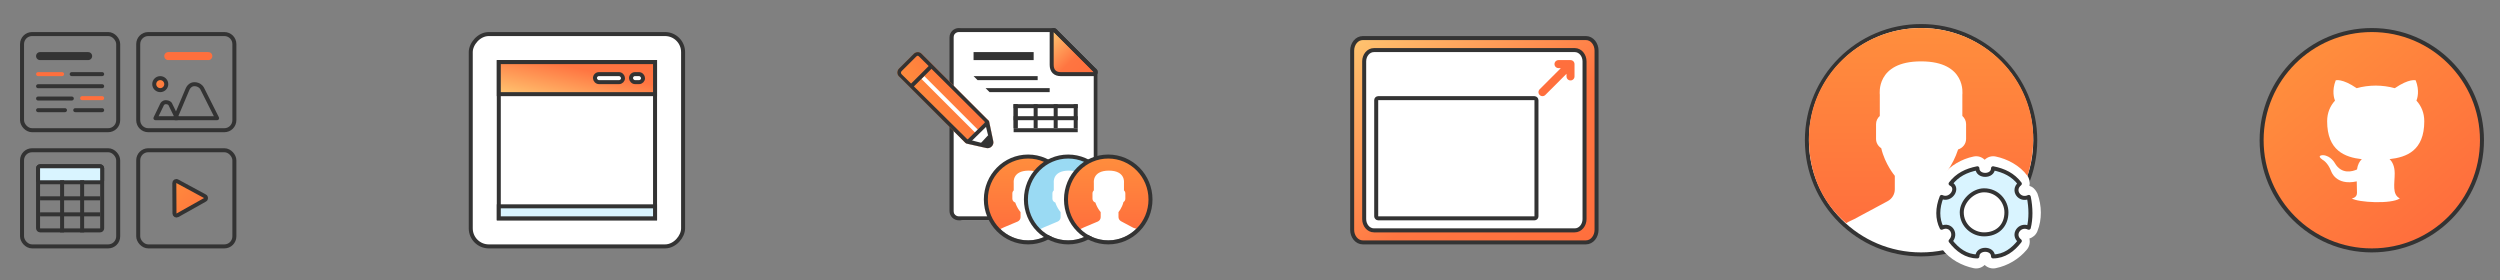 <svg width="624" height="70" viewBox="0 0 624 70" fill="none" xmlns="http://www.w3.org/2000/svg">
<rect x="0" y="0" width="624" height="70" fill="#808080" stroke="none"/>
<path d="M34.5 11C34.5 9.619 35.619 8.5 37 8.5H56C57.381 8.5 58.5 9.619 58.5 11V30C58.5 31.381 57.381 32.5 56 32.5H37C35.619 32.5 34.5 31.381 34.5 30V11Z" stroke="#333333"/>
<path d="M42 14H52" stroke="#FF6F3D" stroke-width="2" stroke-linecap="round" stroke-linejoin="round"/>
<path d="M44.247 45.244L51.168 48.993C51.514 49.18 51.518 49.676 51.175 49.869L44.295 53.733C43.962 53.919 43.552 53.68 43.55 53.299L43.509 45.687C43.507 45.306 43.913 45.063 44.247 45.244Z" fill="url(#paint0_linear_1050_93374)" stroke="#333333" stroke-linecap="round" stroke-linejoin="round"/>
<rect x="34.5" y="37.5" width="24" height="24" rx="2.5" stroke="#333333"/>
<rect x="9.5" y="41.5" width="16" height="16" rx="0.5" stroke="#333333"/>
<rect x="9.5" y="41.5" width="16" height="4" rx="0.5" fill="#D9F4FF" stroke="#333333"/>
<rect x="5.5" y="37.5" width="24" height="24" rx="2.5" stroke="#333333"/>
<path d="M40.437 26.09C40.441 26.083 40.444 26.076 40.447 26.068C40.52 25.897 40.832 25.489 41.42 25.5C42.064 25.512 42.389 25.84 42.458 25.939L44.199 29.5H38.796L39.444 28.154L40.437 26.09Z" stroke="#333333" stroke-linecap="round" stroke-linejoin="round"/>
<path d="M46.779 22.336C46.783 22.327 46.786 22.318 46.789 22.309C46.864 22.1 47.053 21.756 47.36 21.476C47.659 21.202 48.054 20.999 48.568 21.011C49.681 21.035 50.285 21.743 50.43 22.032L50.431 22.033L54.189 29.5H43.754L46.779 22.336Z" stroke="#333333" stroke-linecap="round" stroke-linejoin="round"/>
<circle cx="40" cy="21" r="1.5" fill="url(#paint1_linear_1050_93374)" stroke="#333333"/>
<rect x="5.5" y="8.5" width="24" height="24" rx="2.5" stroke="#333333"/>
<path fill-rule="evenodd" clip-rule="evenodd" d="M17.396 18.5C17.396 18.224 17.62 18 17.896 18H25.5C25.776 18 26 18.224 26 18.5C26 18.776 25.776 19 25.5 19H17.896C17.62 19 17.396 18.776 17.396 18.5ZM9 21.519C9 21.242 9.224 21.019 9.5 21.019H25.5C25.776 21.019 26 21.242 26 21.519C26 21.795 25.776 22.019 25.5 22.019H9.5C9.224 22.019 9 21.795 9 21.519ZM9 24.593C9 24.317 9.224 24.093 9.5 24.093H17.927C18.203 24.093 18.427 24.317 18.427 24.593C18.427 24.869 18.203 25.093 17.927 25.093H9.5C9.224 25.093 9 24.869 9 24.593ZM9 27.5C9 27.224 9.224 27 9.5 27H16.219C16.495 27 16.719 27.224 16.719 27.5C16.719 27.776 16.495 28 16.219 28H9.5C9.224 28 9 27.776 9 27.5ZM18.281 27.5C18.281 27.224 18.505 27 18.781 27H25.5C25.776 27 26 27.224 26 27.5C26 27.776 25.776 28 25.5 28H18.781C18.505 28 18.281 27.776 18.281 27.5Z" fill="#333333"/>
<path fill-rule="evenodd" clip-rule="evenodd" d="M9.5 18C9.224 18 9 18.224 9 18.5C9 18.776 9.224 19 9.5 19H15.5C15.776 19 16 18.776 16 18.5C16 18.224 15.776 18 15.5 18H9.5ZM20.5 24C20.224 24 20 24.224 20 24.5C20 24.776 20.224 25 20.5 25H25.5C25.776 25 26 24.776 26 24.5C26 24.224 25.776 24 25.5 24H20.5Z" fill="#FF6F3D"/>
<rect x="10" y="49" width="15" height="1" fill="#333333"/>
<rect x="10" y="53" width="15" height="1" fill="#333333"/>
<rect x="21" y="45" width="13" height="1" transform="rotate(90 21 45)" fill="#333333"/>
<rect x="16" y="45" width="13" height="1" transform="rotate(90 16 45)" fill="#333333"/>
<path d="M10 14H22" stroke="#333333" stroke-width="2" stroke-linecap="round" stroke-linejoin="round"/>
<rect x="0.5" y="-0.5" width="53" height="53" rx="4.5" transform="matrix(1 0 0 -1 117 61)" fill="white" stroke="#333333"/>
<rect x="0.5" y="-0.5" width="39" height="39" transform="matrix(1 0 0 -1 124 54)" fill="white" stroke="#333333"/>
<rect x="0.5" y="-0.5" width="39" height="3" transform="matrix(1 0 0 -1 124 54)" fill="#D9F4FF" stroke="#333333"/>
<rect x="0.5" y="-0.5" width="39" height="8" transform="matrix(1 0 0 -1 124 23)" fill="url(#paint2_linear_1050_93374)" stroke="#333333"/>
<rect x="157.5" y="18.5" width="3" height="2" rx="1" fill="white" stroke="#333333"/>
<rect x="148.5" y="18.5" width="7" height="2" rx="1" fill="white" stroke="#333333"/>
<g clip-path="url(#clip0_1050_93374)">
<path fill-rule="evenodd" clip-rule="evenodd" d="M240.344 7C239.047 7 237.996 8.042 237.996 9.327V52.672C237.996 53.958 239.047 55 240.344 55H271.648C272.945 55 273.996 53.958 273.996 52.672V18.5C273.996 17.883 273.749 17.291 273.308 16.854L264.119 7.682C263.678 7.245 263.081 7 262.458 7H240.344Z" fill="white"/>
<path d="M263.354 7.646C263.211 7.503 262.995 7.46 262.809 7.538C262.622 7.615 262.5 7.798 262.5 8V16.182C262.5 16.858 262.664 17.457 263.073 17.888C263.487 18.322 264.072 18.5 264.732 18.5H273C273.202 18.5 273.385 18.378 273.462 18.191C273.539 18.005 273.497 17.789 273.354 17.646L263.354 7.646Z" fill="url(#paint3_linear_1050_93374)" stroke="#333333" stroke-linecap="round" stroke-linejoin="round"/>
<path fill-rule="evenodd" clip-rule="evenodd" d="M272.604 17.564L272.602 17.562L263.415 8.392L263.413 8.39C263.361 8.338 263.311 8.288 263.269 8.245L263.253 8.229C263.205 8.181 263.167 8.142 263.133 8.109C263.062 8.041 263.032 8.018 263.019 8.009C263.008 8.007 262.971 8 262.891 8H239.344C238.591 8 237.996 8.602 237.996 9.327V52.672C237.996 53.397 238.591 54 239.344 54H271.648C272.401 54 272.996 53.397 272.996 52.672V18.109C272.996 18.021 272.987 17.983 272.984 17.972C272.983 17.966 272.982 17.964 272.976 17.954C272.965 17.937 272.94 17.903 272.875 17.835C272.825 17.782 272.772 17.73 272.701 17.659C272.672 17.631 272.64 17.6 272.604 17.564ZM264.119 7.682L273.308 16.854C273.337 16.882 273.364 16.909 273.391 16.935C273.779 17.318 273.996 17.531 273.996 18.109V52.672C273.996 53.958 272.945 55 271.648 55H239.344C238.047 55 236.996 53.958 236.996 52.672V9.327C236.996 8.042 238.047 7 239.344 7H262.891C263.445 7 263.636 7.194 263.981 7.543C264.024 7.587 264.07 7.633 264.119 7.682Z" fill="#333333"/>
<path d="M253 26H269V27H253V26Z" fill="#333333"/>
<path d="M253 29H269V30H253V29Z" fill="#333333"/>
<path d="M253 32H269V33H253V32Z" fill="#333333"/>
<path d="M253 26H254V32H253V29V26Z" fill="#333333"/>
<path d="M268 26H269V32H268V26Z" fill="#333333"/>
<path d="M263 26H264V32H263V26Z" fill="#333333"/>
<path d="M253 26H254V32H253V29V26Z" fill="#333333"/>
<path d="M258 26H259V32H258V26Z" fill="#333333"/>
<path d="M243 19H259V20H244L243 19Z" fill="#333333"/>
<path d="M243 13H258V15H243V13Z" fill="#333333"/>
<path d="M246 22H262V23H247L246 22Z" fill="#333333"/>
<path fill-rule="evenodd" clip-rule="evenodd" d="M224.342 19.034C223.823 18.515 223.846 17.648 224.396 17.1L228.067 13.433C228.616 12.884 229.483 12.861 230.002 13.381L246.357 29.736C246.52 29.9 246.832 30.105 246.888 30.332L247.911 35.22C248.164 36.235 247.198 37.2 246.182 36.947L241.292 35.849C241.065 35.792 240.86 35.553 240.697 35.39L224.342 19.034Z" fill="url(#paint4_linear_1050_93374)"/>
<path fill-rule="evenodd" clip-rule="evenodd" d="M241.004 35.39C241.004 35.39 241.347 35.148 241.896 34.6L245.567 30.933C246.116 30.384 246.504 30 246.504 30C246.668 30.163 246.833 30.105 246.889 30.332L247.912 35.22C248.165 36.235 247.199 37.2 246.183 36.947L241.293 35.849C241.066 35.792 241.167 35.553 241.004 35.39Z" fill="white"/>
<path fill-rule="evenodd" clip-rule="evenodd" d="M241.293 34.611L225.077 18.562C224.817 18.302 224.802 17.994 225.077 17.72L228.701 14.111C228.975 13.837 229.147 13.851 229.407 14.111L245.726 30.332C245.808 30.413 245.9 30.804 245.928 30.918L247.019 35.39C247.146 35.898 246.691 36.091 246.183 35.964L241.5 34.776C241.387 34.748 241.375 34.692 241.293 34.611ZM224.342 19.034C223.822 18.514 223.846 17.648 224.395 17.099L228.066 13.433C228.615 12.884 229.482 12.861 230.002 13.381L246.357 29.736C246.52 29.9 246.832 30.105 246.889 30.332L247.911 35.22C248.165 36.235 247.199 37.2 246.183 36.947L241.293 35.849C241.066 35.792 240.861 35.553 240.697 35.39L224.342 19.034Z" fill="#333333"/>
<path d="M230 19.707L243.709 33.416L244.417 32.709L230.708 19L230 19.707Z" fill="white"/>
<path fill-rule="evenodd" clip-rule="evenodd" d="M245.888 30.512L241.35 34.974L242.033 35.67L246.572 31.222L245.888 30.512Z" fill="#333333"/>
<path fill-rule="evenodd" clip-rule="evenodd" d="M232.276 16.009L227.009 21.258L227.706 21.972L232.968 16.713L232.276 16.009Z" fill="#333333"/>
<path fill-rule="evenodd" clip-rule="evenodd" d="M246.701 33.684L244.705 35.828L246.702 36.5L247.504 35.5L246.701 33.684Z" fill="#333333"/>
<path d="M246.569 49.786C246.569 55.427 251.068 60 256.617 60C262.166 60 266.664 55.427 266.664 49.786C266.664 44.145 262.166 39.573 256.617 39.573C251.068 39.573 246.569 44.145 246.569 49.786Z" fill="white"/>
<path d="M256.216 39C260.999 39.001 266.878 42.587 266.998 49.387C267.052 52.513 266.205 55.358 263.935 57.226C263.787 57.1 263.049 56.949 262.872 56.855L259.824 55.229C259.424 55.016 259.175 54.607 259.175 54.161V52.941C259.175 52.941 260.07 51.895 260.411 50.441C260.694 50.262 260.884 49.953 260.884 49.601V48.265C260.884 47.971 260.75 47.708 260.542 47.524V45.593C260.542 45.593 260.948 42.587 256.783 42.587C252.618 42.587 253.024 45.593 253.024 45.593V47.524C252.816 47.708 252.683 47.971 252.683 48.265V49.601C252.683 50.05 252.991 50.428 253.41 50.554C253.643 51.263 253.98 51.938 254.425 52.552C254.537 52.707 254.642 52.838 254.733 52.941V54.192C254.733 54.653 254.467 55.075 254.045 55.28L250.654 56.707C250.459 56.803 249.568 57.198 249.405 57.333C247.361 55.256 246 53.097 246 49.885C246 43.44 251.517 38.998 256.216 39Z" fill="url(#paint5_linear_1050_93374)"/>
<path d="M256.617 60.5C250.784 60.5 246.069 55.696 246.069 49.786C246.069 43.877 250.784 39.073 256.617 39.073C262.45 39.073 267.164 43.877 267.164 49.786C267.164 55.696 262.45 60.5 256.617 60.5Z" stroke="#333333"/>
<path d="M256.569 49.786C256.569 55.427 261.068 60 266.617 60C272.166 60 276.664 55.427 276.664 49.786C276.664 44.145 272.166 39.573 266.617 39.573C261.068 39.573 256.569 44.145 256.569 49.786Z" fill="white"/>
<path d="M266.216 39C270.999 39.001 276.878 42.587 276.998 49.387C277.052 52.513 276.205 55.358 273.935 57.226C273.787 57.1 273.049 56.949 272.872 56.855L269.824 55.229C269.424 55.016 269.175 54.607 269.175 54.161V52.941C269.175 52.941 270.07 51.895 270.411 50.441C270.694 50.262 270.884 49.953 270.884 49.601V48.265C270.884 47.971 270.75 47.708 270.542 47.524V45.593C270.542 45.593 270.948 42.587 266.783 42.587C262.618 42.587 263.024 45.593 263.024 45.593V47.524C262.816 47.708 262.683 47.971 262.683 48.265V49.601C262.683 50.05 262.991 50.428 263.41 50.554C263.643 51.263 263.98 51.938 264.425 52.552C264.537 52.707 264.642 52.838 264.733 52.941V54.192C264.733 54.653 264.467 55.075 264.045 55.28L260.654 56.707C260.459 56.803 259.568 57.198 259.405 57.333C257.361 55.256 256 53.097 256 49.885C256 43.44 261.517 38.998 266.216 39Z" fill="#9ADAF3"/>
<path d="M266.617 60.5C260.784 60.5 256.069 55.696 256.069 49.786C256.069 43.877 260.784 39.073 266.617 39.073C272.45 39.073 277.164 43.877 277.164 49.786C277.164 55.696 272.45 60.5 266.617 60.5Z" stroke="#333333"/>
<path d="M266.569 49.786C266.569 55.427 271.068 60 276.617 60C282.166 60 286.664 55.427 286.664 49.786C286.664 44.145 282.166 39.573 276.617 39.573C271.068 39.573 266.569 44.145 266.569 49.786Z" fill="white"/>
<path d="M276.216 39C280.999 39.001 286.878 42.587 286.998 49.387C287.052 52.513 286.205 55.358 283.935 57.226C283.787 57.1 283.049 56.949 282.872 56.855L279.824 55.229C279.424 55.016 279.175 54.607 279.175 54.161V52.941C279.175 52.941 280.07 51.895 280.411 50.441C280.694 50.262 280.884 49.953 280.884 49.601V48.265C280.884 47.971 280.75 47.708 280.542 47.524V45.593C280.542 45.593 280.948 42.587 276.783 42.587C272.618 42.587 273.024 45.593 273.024 45.593V47.524C272.816 47.708 272.683 47.971 272.683 48.265V49.601C272.683 50.05 272.991 50.428 273.41 50.554C273.643 51.263 273.98 51.938 274.425 52.552C274.537 52.707 274.642 52.838 274.733 52.941V54.192C274.733 54.653 274.467 55.075 274.045 55.28L270.654 56.707C270.459 56.803 269.568 57.198 269.405 57.333C267.361 55.256 266 53.097 266 49.885C266 43.44 271.517 38.998 276.216 39Z" fill="url(#paint6_linear_1050_93374)"/>
<path d="M276.617 60.5C270.784 60.5 266.069 55.696 266.069 49.786C266.069 43.877 270.784 39.073 276.617 39.073C282.45 39.073 287.164 43.877 287.164 49.786C287.164 55.696 282.45 60.5 276.617 60.5Z" stroke="#333333"/>
</g>
<path d="M395.831 9.5H340.169C338.609 9.5 337.5 10.997 337.5 12.632V57.368C337.5 59.003 338.609 60.5 340.169 60.5H395.831C397.391 60.5 398.5 59.003 398.5 57.368V12.632C398.5 10.997 397.391 9.5 395.831 9.5Z" fill="url(#paint7_linear_1050_93374)" stroke="#333333"/>
<path d="M393.048 12.5H342.952C341.521 12.5 340.5 13.844 340.5 15.316V54.684C340.5 56.156 341.521 57.5 342.952 57.5H393.048C394.479 57.5 395.5 56.156 395.5 54.684V15.316C395.5 13.844 394.479 12.5 393.048 12.5Z" fill="white" stroke="#333333"/>
<rect x="343.5" y="24.5" width="40" height="30" rx="0.5" fill="white" stroke="#333333"/>
<path d="M385 23L392 16M392 16V19.08M392 16H389" stroke="#FF6F3D" stroke-width="2" stroke-linecap="round" stroke-linejoin="round"/>
<circle cx="479.5" cy="35" r="28.5" fill="white" stroke="#333333"/>
<path d="M479.979 7.004C464.518 6.744 451.769 18.867 451.505 34.081C451.355 42.707 454.613 50.557 460.834 55.713C461.241 55.364 462.327 54.947 462.812 54.687L471.166 50.203C472.262 49.614 472.944 48.484 472.944 47.255V43.886C472.944 43.886 470.492 41 469.557 36.99C468.781 36.496 468.261 35.643 468.261 34.67V30.984C468.261 30.173 468.628 29.448 469.198 28.941V23.611C469.198 23.611 468.085 15.318 479.499 15.318C490.914 15.318 489.801 23.611 489.801 23.611V28.941C490.372 29.448 490.737 30.173 490.737 30.984V34.67C490.737 35.91 489.892 36.953 488.744 37.301C488.105 39.257 487.183 41.121 485.964 42.815C485.656 43.243 485.369 43.605 485.117 43.886V47.34C485.117 48.612 485.847 49.775 487.003 50.343L495.949 54.744C496.486 55.008 497.553 55.629 498 56C504.033 51.049 507.349 43.359 507.494 35.023C507.76 19.809 495.441 7.264 479.979 7.004Z" fill="url(#paint8_linear_1050_93374)"/>
<path fill-rule="evenodd" clip-rule="evenodd" d="M506.543 46.389C506.736 45.533 506.569 44.603 506.014 43.848L506.013 43.847C504.118 41.273 500.972 39.65 498.126 39.065C497.058 38.844 496.063 39.203 495.373 39.874C494.684 39.204 493.69 38.845 492.624 39.065C489.605 39.684 486.881 41.306 484.876 43.667C484.212 44.443 483.993 45.459 484.204 46.391C484.054 46.43 483.904 46.482 483.754 46.549C482.898 46.929 482.415 47.63 482.148 48.189C481.639 49.253 481.52 50.626 481.502 51.739C481.484 52.932 481.583 54.178 481.71 55.187C481.825 56.109 481.989 57.046 482.166 57.556C482.5 58.538 483.286 59.257 484.223 59.535C484.001 60.412 484.161 61.377 484.733 62.156L484.734 62.157C486.629 64.731 489.774 66.354 492.621 66.938C493.69 67.16 494.686 66.799 495.375 66.127C496.074 66.803 497.081 67.159 498.142 66.935C501.159 66.316 503.88 64.694 505.884 62.334C506.565 61.538 506.772 60.486 506.533 59.533C507.404 59.277 508.151 58.639 508.522 57.744L508.523 57.74C509.752 54.761 509.604 51.266 508.585 48.424L508.534 48.282L508.462 48.148C508.456 48.138 508.45 48.126 508.443 48.114C508.278 47.805 507.873 47.051 507.1 46.621C506.914 46.517 506.727 46.441 506.543 46.389Z" fill="white"/>
<path fill-rule="evenodd" clip-rule="evenodd" d="M497.46 42C500.248 42.55 502.479 43.65 504.151 45.85C502.119 47.5 504.151 50.25 506.382 49.15C506.939 51.9 506.939 54.65 506.382 56.85C504.151 55.75 502.119 58.58 504.151 60.15C502.479 62.35 500.248 64 497.46 64C497.46 61.8 493.557 61.8 493.557 64C490.77 64 488.539 62.35 486.866 60.15C488.516 58.42 486.866 55.75 484.636 56.85C483.521 54.65 483.521 51.9 484.636 49.15C486.866 50.25 489.097 46.95 486.866 45.85C488.539 43.65 490.77 42.55 493.557 42C493.557 44.2 497.46 44.2 497.46 42ZM495.23 47.5C498.576 47.5 500.806 50.25 500.806 53C500.806 56.3 498.576 58.5 495.23 58.5C492.442 58.5 489.654 56.3 489.654 53C489.654 50.25 492.442 47.5 495.23 47.5Z" fill="#D9F4FF" stroke="#333333" stroke-miterlimit="22.926" stroke-linecap="round" stroke-linejoin="round"/>
<circle cx="592" cy="35" r="27.5" fill="url(#paint9_linear_1050_93374)" stroke="#333333"/>
<path d="M587 49.52C588.504 50.538 596.948 50.996 599 49.52C597 48.536 597.717 45.835 597.717 43.272C597.717 41.484 597.109 40.315 596.427 39.723C600.659 39.248 605.1 37.627 605.1 30.264C605.1 28.171 604.367 26.46 603.148 25.119C603.343 24.634 603.994 22.687 602.958 20.047C602.958 20.047 601.365 19.531 597.738 22.011C596.22 21.584 594.593 21.374 592.981 21.364C591.363 21.372 589.739 21.584 588.224 22.009C584.595 19.529 582.999 20.044 582.999 20.044C581.966 22.682 582.616 24.632 582.813 25.116C581.597 26.458 580.856 28.169 580.856 30.262C580.856 37.606 585.293 39.25 589.511 39.735C588.967 40.215 588.475 41.059 588.304 42.298C587.221 42.79 584.469 43.635 582.773 40.706C582.773 40.706 581.771 38.866 579.864 38.73C579.864 38.73 578.009 38.706 579.735 39.895C579.735 39.895 580.982 40.484 581.844 42.699C581.844 42.699 582.961 46.427 588.245 45.27C588.255 46.869 588.304 47.681 588.304 48.137C588.304 49.413 587 49.52 587 49.52Z" fill="white"/>
<defs>
<linearGradient id="paint0_linear_1050_93374" x1="43" y1="43.57" x2="53.99" y2="53.952" gradientUnits="userSpaceOnUse">
<stop stop-color="#FF8E3D"/>
<stop offset="1" stop-color="#FF6F3D"/>
</linearGradient>
<linearGradient id="paint1_linear_1050_93374" x1="38" y1="18.844" x2="42" y2="23" gradientUnits="userSpaceOnUse">
<stop stop-color="#FF8E3D"/>
<stop offset="1" stop-color="#FF6F3D"/>
</linearGradient>
<linearGradient id="paint2_linear_1050_93374" x1="7.70124e-05" y1="-0.352" x2="3.726" y2="16.855" gradientUnits="userSpaceOnUse">
<stop stop-color="#FFC671"/>
<stop offset="0.594" stop-color="#FF7541"/>
<stop offset="1" stop-color="#FF6F3D"/>
</linearGradient>
<linearGradient id="paint3_linear_1050_93374" x1="263" y1="7.609" x2="273" y2="18" gradientUnits="userSpaceOnUse">
<stop stop-color="#FFC671"/>
<stop offset="0.594" stop-color="#FF7541"/>
<stop offset="1" stop-color="#FF6F3D"/>
</linearGradient>
<linearGradient id="paint4_linear_1050_93374" x1="223.177" y1="18.317" x2="236.569" y2="10.393" gradientUnits="userSpaceOnUse">
<stop stop-color="#FF8E3D"/>
<stop offset="1" stop-color="#FF6F3D"/>
</linearGradient>
<linearGradient id="paint5_linear_1050_93374" x1="256.5" y1="39" x2="256.5" y2="57.333" gradientUnits="userSpaceOnUse">
<stop stop-color="#FF8E3D"/>
<stop offset="1" stop-color="#FF6F3D"/>
</linearGradient>
<linearGradient id="paint6_linear_1050_93374" x1="276.5" y1="39" x2="276.5" y2="57.333" gradientUnits="userSpaceOnUse">
<stop stop-color="#FF8E3D"/>
<stop offset="1" stop-color="#FF6F3D"/>
</linearGradient>
<linearGradient id="paint7_linear_1050_93374" x1="338" y1="8.047" x2="386.843" y2="68.948" gradientUnits="userSpaceOnUse">
<stop stop-color="#FFC671"/>
<stop offset="0.594" stop-color="#FF7541"/>
<stop offset="1" stop-color="#FF6F3D"/>
</linearGradient>
<linearGradient id="paint8_linear_1050_93374" x1="479.5" y1="7" x2="479.5" y2="56" gradientUnits="userSpaceOnUse">
<stop stop-color="#FF8E3D"/>
<stop offset="1" stop-color="#FF6F3D"/>
</linearGradient>
<linearGradient id="paint9_linear_1050_93374" x1="574" y1="14" x2="609.5" y2="56" gradientUnits="userSpaceOnUse">
<stop stop-color="#FF8E3D"/>
<stop offset="1" stop-color="#FF6E3D"/>
</linearGradient>
<clipPath id="clip0_1050_93374">
<rect width="64" height="64" fill="white" transform="translate(224 3)"/>
</clipPath>
</defs>
</svg>
